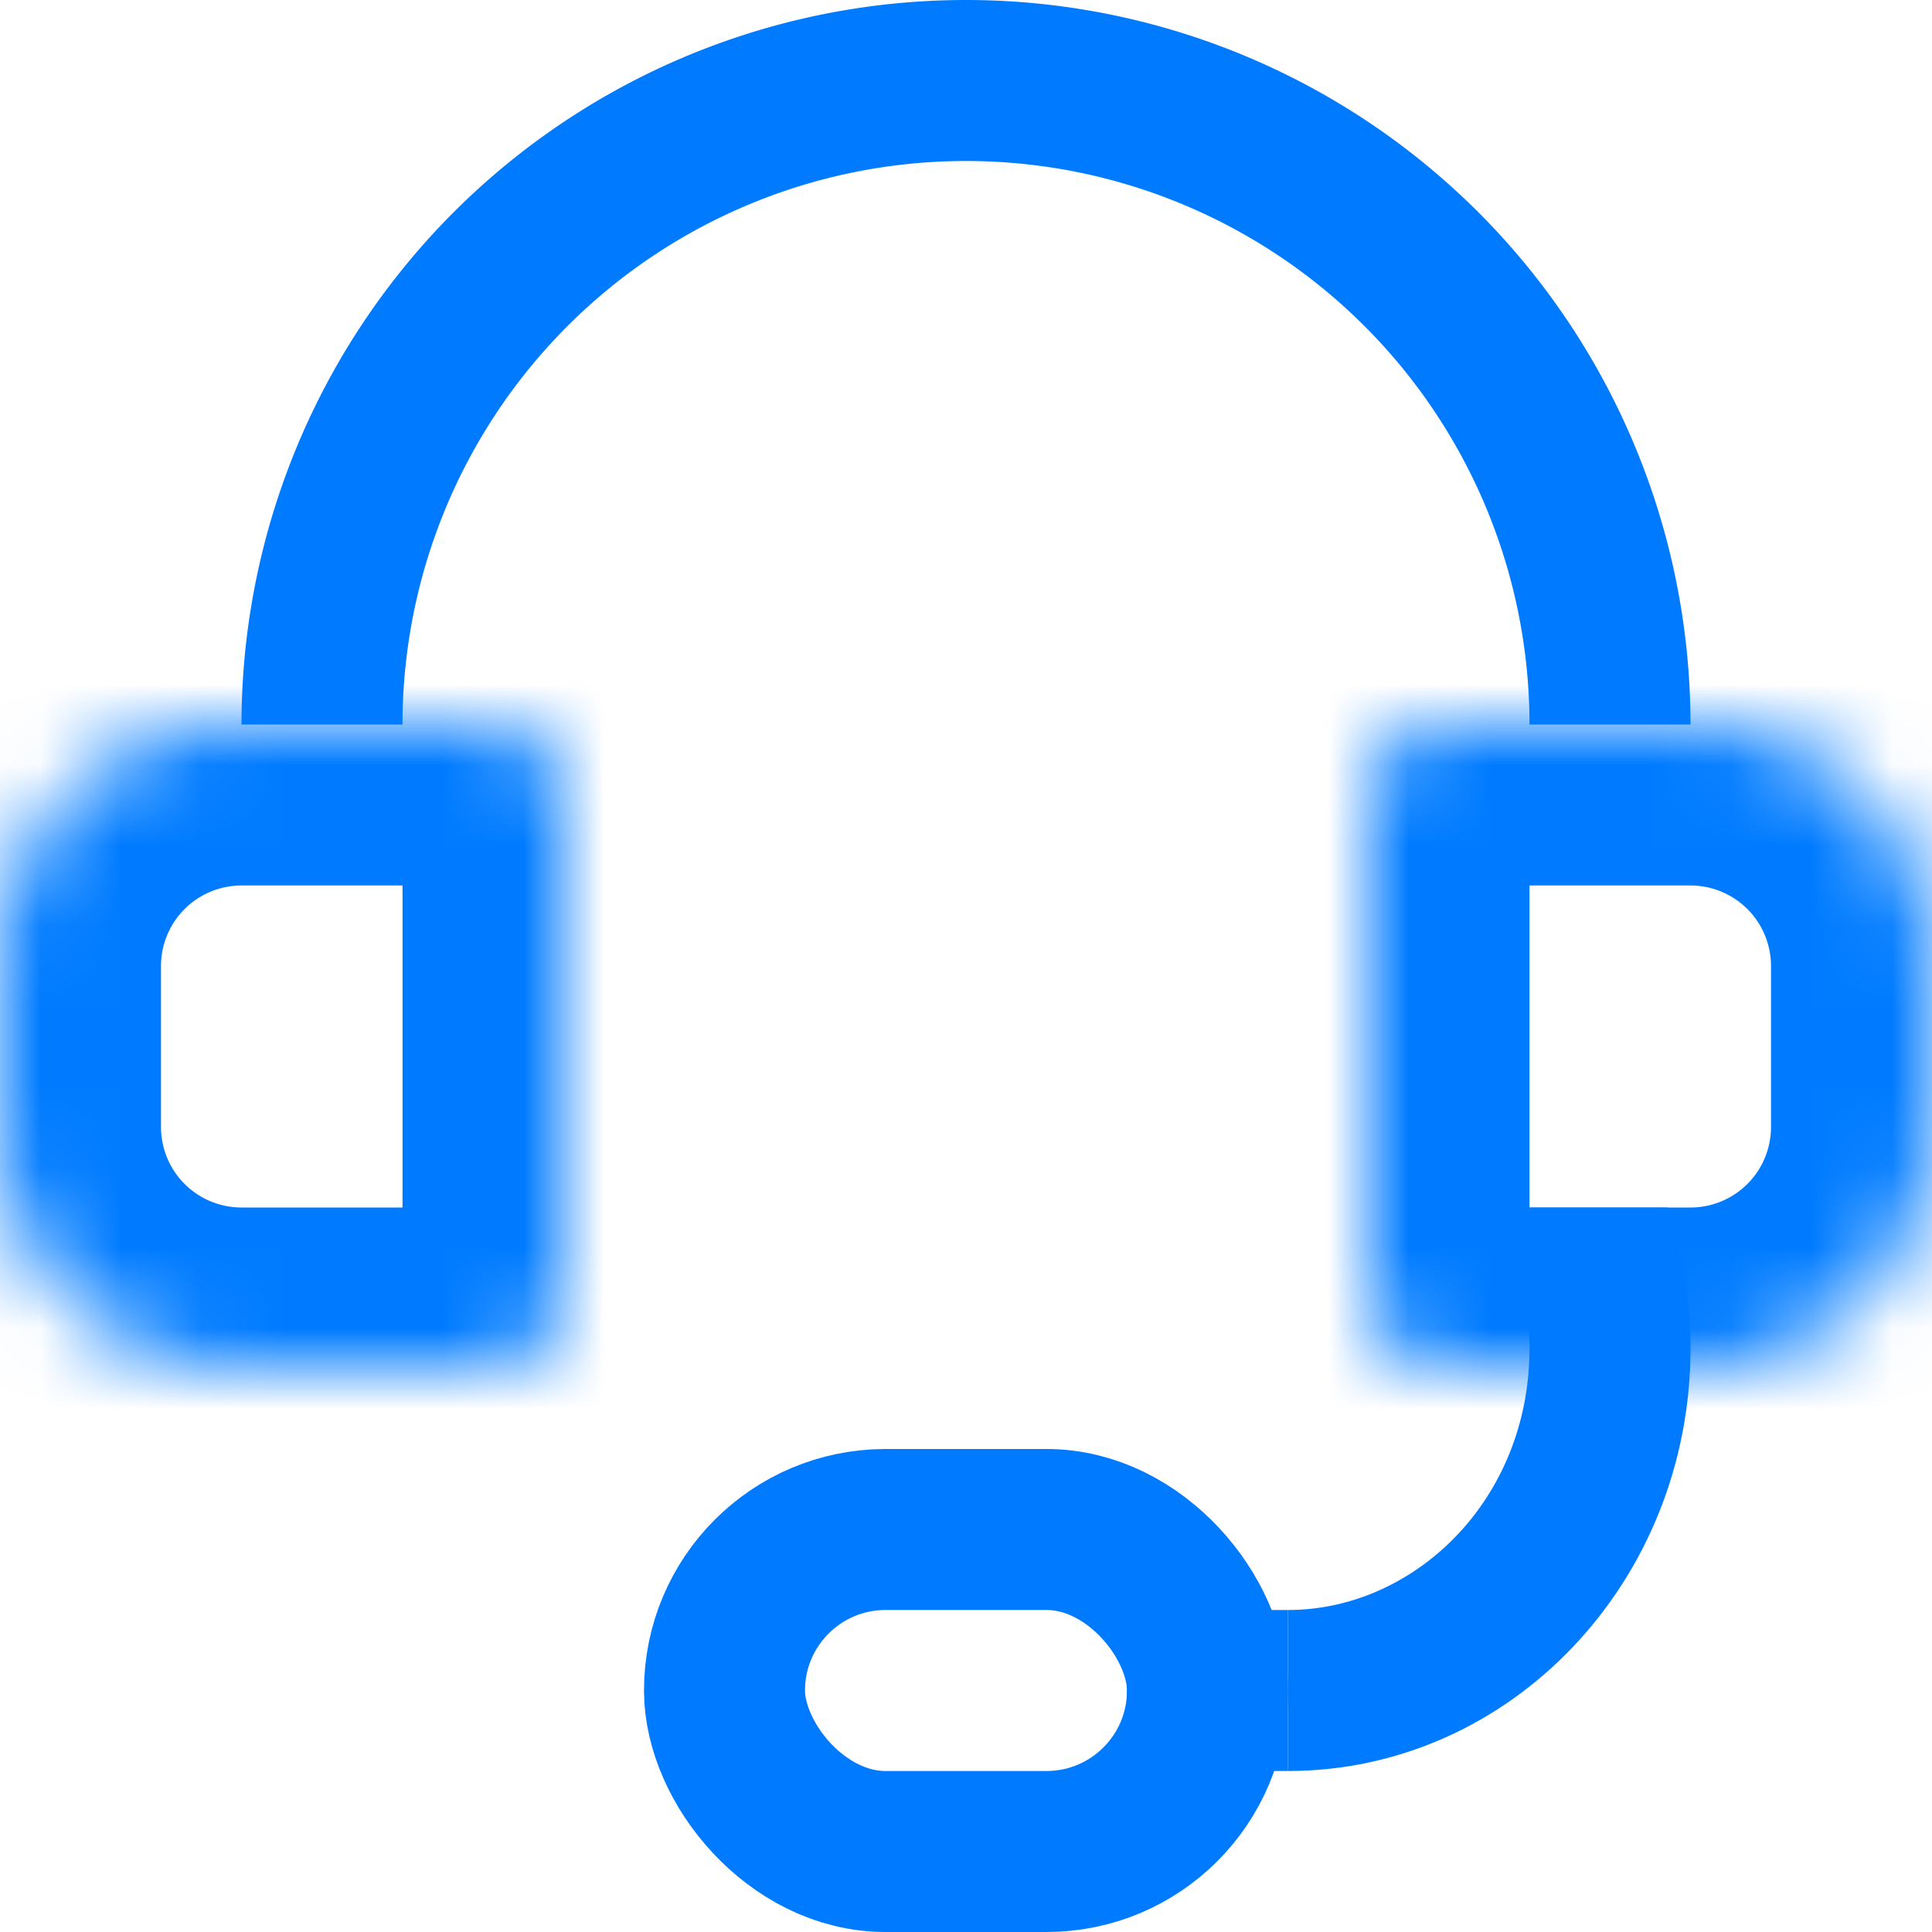 <svg width="24" height="24" fill="none" xmlns="http://www.w3.org/2000/svg">
    <path fill="none" d="M0 0h24v22H0z"/>
    <path fill-rule="evenodd" clip-rule="evenodd" d="M19 9h2A9 9 0 1 0 3 9h2a7 7 0 0 1 14 0z" fill="#007BFF"/>
    <mask id="a" fill="#fff">
        <path d="M0 12a3 3 0 0 1 3-3h3a1 1 0 0 1 1 1v6a1 1 0 0 1-1 1H3a3 3 0 0 1-3-3v-2z"/>
    </mask>
    <path d="M0 12a3 3 0 0 1 3-3h3a1 1 0 0 1 1 1v6a1 1 0 0 1-1 1H3a3 3 0 0 1-3-3v-2z" stroke="#007BFF" stroke-width="4"
          mask="url(#a)"/>
    <mask id="b" fill="#fff">
        <path d="M17 10a1 1 0 0 1 1-1h3a3 3 0 0 1 3 3v2a3 3 0 0 1-3 3h-3a1 1 0 0 1-1-1v-6z"/>
    </mask>
    <path d="M17 10a1 1 0 0 1 1-1h3a3 3 0 0 1 3 3v2a3 3 0 0 1-3 3h-3a1 1 0 0 1-1-1v-6z" stroke="#007BFF"
          stroke-width="4" mask="url(#b)"/>
    <path fill-rule="evenodd" clip-rule="evenodd"
          d="M16 22c2.762 0 5-2.35 5-5.25 0-.614-.1-1.203-.285-1.75h-2.184c.294.495.469 1.09.469 1.75 0 1.888-1.434 3.25-3 3.25v2z"
          fill="#007BFF"/>
    <rect x="9" y="19" width="6" height="4" rx="2" stroke="#007BFF" stroke-width="2"/>
    <path fill="#007BFF" d="M14 20h2v2h-2z"/>
</svg>
